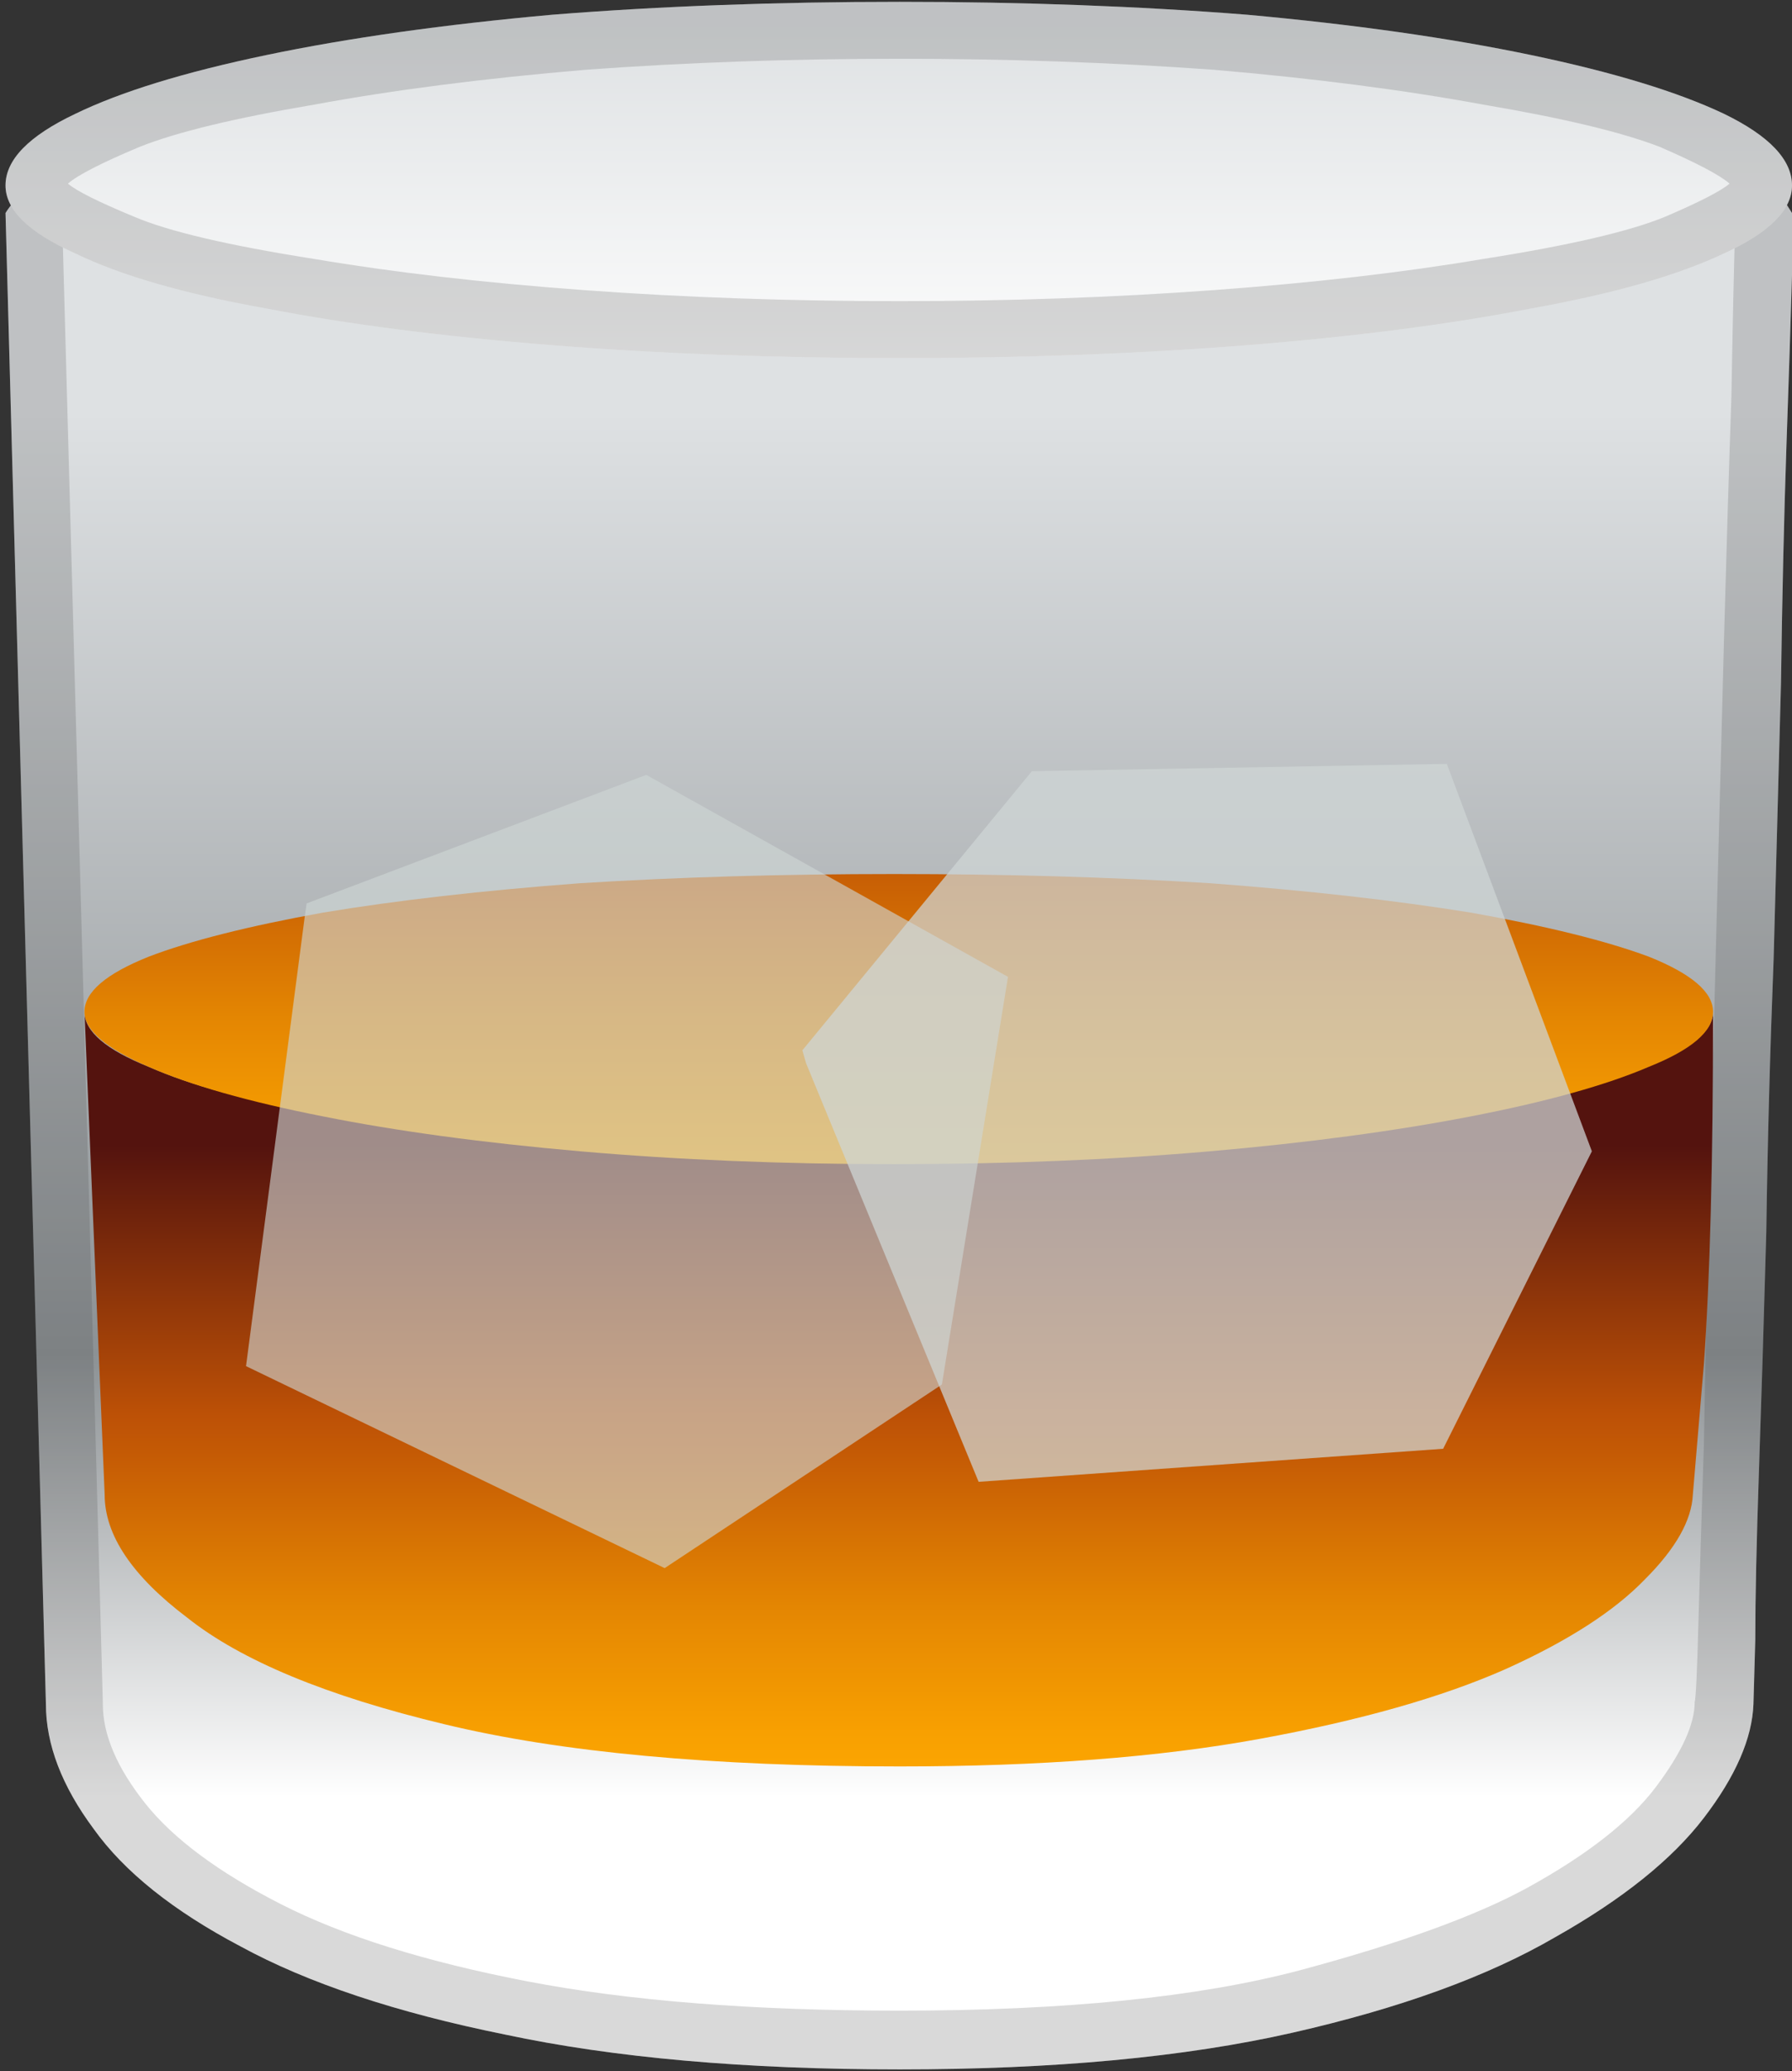 <?xml version='1.0' encoding='ASCII'?>
<svg width="244" height="282" preserveAspectRatio="xMinYMin slice" viewBox="37 -54 244 282" version="1.1" xmlns="http://www.w3.org/2000/svg">
  <rect x="37" y="-54" width="244" height="282" fill="#333333" stroke="none"/>
  <defs>
    <linearGradient id="gradient_0" spreadMethod="pad" gradientUnits="userSpaceOnUse" x1="638" y1="687.275" x2="638" y2="-66.763">
      <stop offset="0%" stop-color="#DEE1E3"/>
      <stop offset="68%" stop-color="#8C9194"/>
      <stop offset="100%" stop-color="#FFFFFF"/>
    </linearGradient>
    <linearGradient id="gradient_1" spreadMethod="pad" gradientUnits="userSpaceOnUse" x1="638" y1="288" x2="638" y2="-71">
      <stop offset="0%" stop-color="#54130E"/>
      <stop offset="41%" stop-color="#BD5106"/>
      <stop offset="47%" stop-color="#C55B05"/>
      <stop offset="70%" stop-color="#E48602"/>
      <stop offset="89%" stop-color="#F8A001"/>
      <stop offset="100%" stop-color="#FFAA00"/>
    </linearGradient>
    <linearGradient id="gradient_2" spreadMethod="pad" gradientUnits="userSpaceOnUse" x1="638" y1="508" x2="638" y2="253">
      <stop offset="0%" stop-color="#54130E"/>
      <stop offset="19%" stop-color="#BD5106"/>
      <stop offset="26%" stop-color="#C55B05"/>
      <stop offset="59%" stop-color="#E48602"/>
      <stop offset="85%" stop-color="#F8A001"/>
      <stop offset="100%" stop-color="#FFAA00"/>
    </linearGradient>
    <linearGradient id="gradient_3" spreadMethod="pad" gradientUnits="userSpaceOnUse" x1="638" y1="901" x2="638" y2="697.849">
      <stop offset="0%" stop-color="#DEE1E3"/>
      <stop offset="100%" stop-color="#FFFFFF"/>
    </linearGradient>
  </defs>
  <path d="M649,900 q132,0 219,-10 q87,-11 139,-26 q51,-16 77,-31 q25,-16 33,-26 q7,-11 7,-11 q0,0 0,-34 q-1,-35 -3,-92 q-2,-58 -3,-130 q-2,-73 -4,-150 q-3,-77 -4,-149 q-2,-72 -4,-130 q-2,-58 -2,-92 q-1,-35 -1,-35 q-1,-28 -27,-62 q-26,-34 -81,-65 q-55,-32 -143,-52 q-88,-20 -214,-20 q-126,0 -215,19 q-89,18 -144,48 q-55,29 -80,64 q-26,35 -26,68 l-22,812 q3,5 14,17 q11,12 39,27 q28,15 82,29 q54,13 143,22 q88,9 220,9 Z" fill="url(#gradient_0)" transform="matrix(0.25,0,0,-0.25,0,174)"/>
  <path d="M649,869 q-135,0 -222,-9 q-87,-9 -138,-22 q-51,-14 -75,-28 q-24,-14 -32,-23 l22,-802 v-1 q0,-25 23,-54 q23,-29 74,-55 q51,-26 134,-42 q83,-16 203,-16 q135,0 218,22 q82,22 124,45 q49,27 70,55 q21,28 21,46 q1,4 2,42 q1,37 3,98 q1,60 3,135 q2,74 4,153 q2,78 4,152 q2,73 4,131 q1,58 2,91 q-6,6 -28,20 q-22,13 -70,27 q-48,14 -132,25 q-84,10 -214,10 Z M649,900 q132,0 219,-10 q87,-11 139,-26 q51,-16 77,-31 q25,-16 33,-26 q7,-11 7,-11 q0,0 0,-34 q-1,-35 -3,-92 q-2,-58 -3,-130 q-2,-73 -4,-150 q-3,-77 -4,-149 q-2,-72 -4,-130 q-2,-58 -2,-92 q-1,-35 -1,-35 q-1,-28 -27,-62 q-26,-34 -81,-65 q-55,-32 -143,-52 q-88,-20 -214,-20 q-126,0 -215,19 q-89,18 -144,48 q-55,29 -80,64 q-26,35 -26,68 l-22,812 q3,5 14,17 q11,12 39,27 q28,15 82,29 q54,13 143,22 q88,9 220,9 Z" fill="#424242" fill-opacity="0.2" transform="matrix(0.25,0,0,-0.25,0,174)"/>
  <path d="M635,279 q91,0 172,7 q80,7 142,19 q61,11 96,26 q35,14 36,29 q0,-121 -5,-191 q-6,-71 -6,-71 q-1,-21 -26,-46 q-25,-26 -76,-49 q-52,-23 -134,-38 q-82,-15 -196,-15 q-153,0 -248,23 q-96,23 -140,58 q-45,34 -45,67 l-11,263 q0,-16 35,-30 q34,-15 95,-26 q60,-12 140,-19 q79,-7 171,-7 Z" fill="url(#gradient_1)" transform="matrix(0.25,0,0,-0.25,0,174)"/>
  <path d="M1081,361 q0,-1 0,-1 v1 Z" fill="#FFF0CA" transform="matrix(0.25,0,0,-0.25,0,174)"/>
  <path d="M635,436 q91,0 172,-5 q80,-6 142,-16 q62,-11 97,-24 q35,-14 35,-30 q0,-16 -35,-30 q-35,-15 -97,-27 q-62,-12 -142,-19 q-81,-7 -172,-7 q-91,0 -171,7 q-80,7 -140,19 q-61,12 -95,27 q-35,15 -35,30 q0,16 35,30 q34,13 95,24 q60,10 140,16 q80,5 171,5 Z" fill="url(#gradient_2)" transform="matrix(0.25,0,0,-0.25,0,174)"/>
  <path d="M1124,811 q0,21 -37,39 q-38,18 -105,32 q-67,14 -155,22 q-89,7 -189,7 q-101,0 -189,-7 q-89,-8 -156,-22 q-67,-14 -104,-32 q-38,-18 -38,-39 q0,-20 38,-37 q37,-18 104,-30 q67,-13 156,-20 q88,-7 189,-7 q100,0 189,7 q88,7 155,20 q67,12 105,30 q37,17 37,37 Z" fill="url(#gradient_3)" transform="matrix(0.25,0,0,-0.25,0,174)"/>
  <path d="M638,880 q-89,0 -171,-6 q-83,-7 -148,-19 q-65,-11 -95,-23 q-31,-13 -39,-20 q7,-6 36,-18 q28,-12 98,-23 q65,-11 147,-17 q82,-6 172,-6 q89,0 171,6 q82,6 147,17 q70,11 99,23 q28,12 35,18 q-8,7 -38,20 q-31,12 -96,23 q-65,12 -147,19 q-83,6 -171,6 Z M638,911 q100,0 189,-7 q88,-8 155,-22 q67,-14 105,-32 q37,-18 37,-39 q0,-20 -37,-37 q-38,-18 -105,-30 q-67,-13 -155,-20 q-89,-7 -189,-7 q-101,0 -189,7 q-89,7 -156,20 q-67,12 -104,30 q-38,17 -38,37 q0,21 38,39 q37,18 104,32 q67,14 156,22 q88,7 189,7 Z" fill="#424242" fill-opacity="0.2" transform="matrix(0.25,0,0,-0.25,0,174)"/>
  <path d="M585,340 l125,152 l226,4 l79,-211 l-81,-162 l-253,-18 l-94,228 l-2,7 Z" fill="#CFD6D5" fill-opacity="0.73" transform="matrix(0.25,0,0,-0.25,0,174)"/>
  <path d="M315,420 l185,70 l197,-110 l-36,-222 l-151,-100 l-228,110 l32,245 l1,7 Z" fill="#CFD6D5" fill-opacity="0.62" transform="matrix(0.25,0,0,-0.25,0,174)"/>
</svg>
